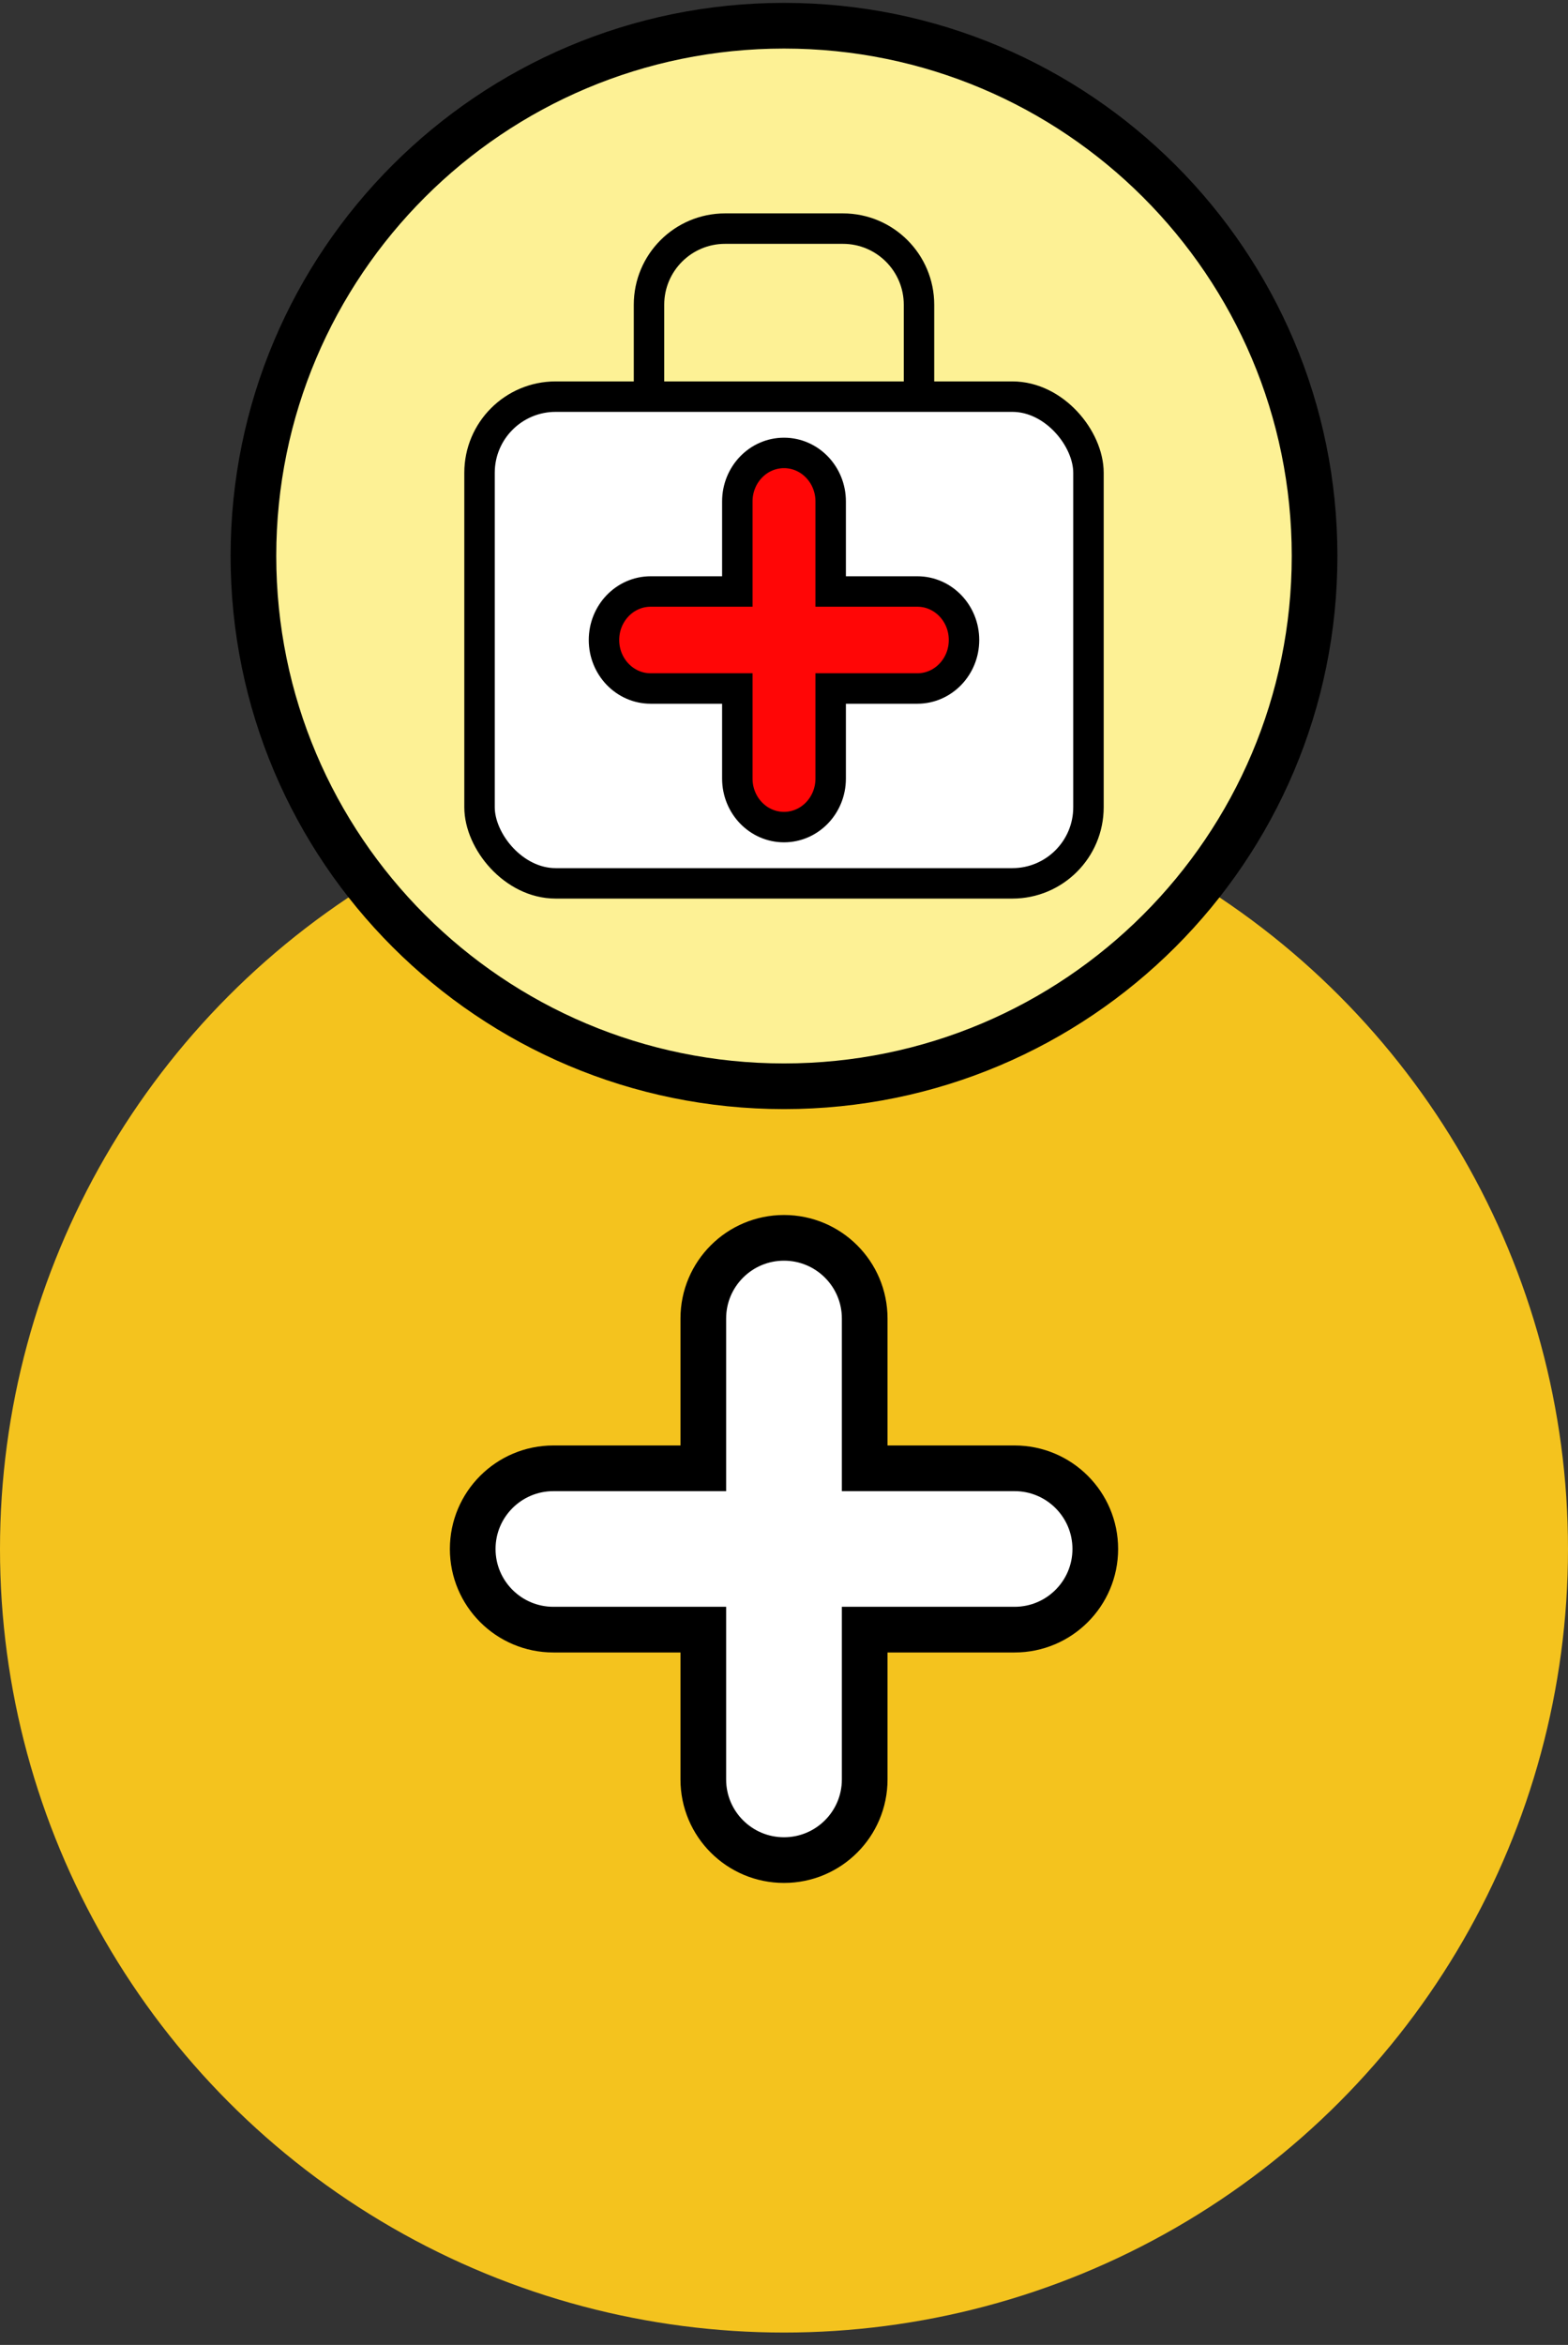 <svg width="103" height="154" viewBox="0 0 103 154" fill="none" xmlns="http://www.w3.org/2000/svg">
<rect x="0" y="0" width="103" height="154" fill="#333333" stroke="none"/>
<ellipse cx="51.5" cy="101.727" rx="51.5" ry="51.461" fill="#F4C31E"/>
<path d="M36.353 107.025C33.425 107.025 31.052 104.653 31.052 101.727C31.052 98.802 33.425 96.43 36.353 96.43H46.199V86.592C46.199 83.666 48.572 81.294 51.5 81.294C54.428 81.294 56.801 83.666 56.801 86.592V96.43H66.647C69.575 96.43 71.948 98.802 71.948 101.727C71.948 104.653 69.575 107.025 66.647 107.025H56.801V116.863C56.801 119.789 54.428 122.16 51.5 122.16C48.572 122.16 46.199 119.789 46.199 116.863V107.025H36.353Z" fill="white" stroke="black" stroke-width="3"/>
<path d="M86.353 36.514C86.353 55.747 70.75 71.34 51.5 71.34C32.25 71.34 16.647 55.747 16.647 36.514C16.647 17.282 32.25 1.689 51.5 1.689C70.75 1.689 86.353 17.282 86.353 36.514Z" fill="#FDF195" stroke="black" stroke-width="3"/>
<rect x="31.5" y="26.049" width="40" height="31.965" rx="5" fill="white" stroke="black" stroke-width="2"/>
<path d="M42.632 25.765V20.014C42.632 17.253 44.87 15.014 47.632 15.014H55.368C58.13 15.014 60.368 17.253 60.368 20.014V25.765" stroke="black" stroke-width="2"/>
<path d="M42.741 45.217C41.048 45.217 39.675 43.791 39.675 42.032C39.675 40.273 41.048 38.846 42.741 38.846H48.434V32.93C48.434 31.171 49.807 29.745 51.5 29.745C53.193 29.745 54.566 31.171 54.566 32.93V38.846H60.259C61.952 38.846 63.325 40.273 63.325 42.032C63.325 43.791 61.952 45.217 60.259 45.217H54.566V51.133C54.566 52.892 53.193 54.319 51.5 54.319C49.807 54.319 48.434 52.892 48.434 51.133V45.217H42.741Z" fill="#FF0606" stroke="black" stroke-width="2"/>
</svg>

